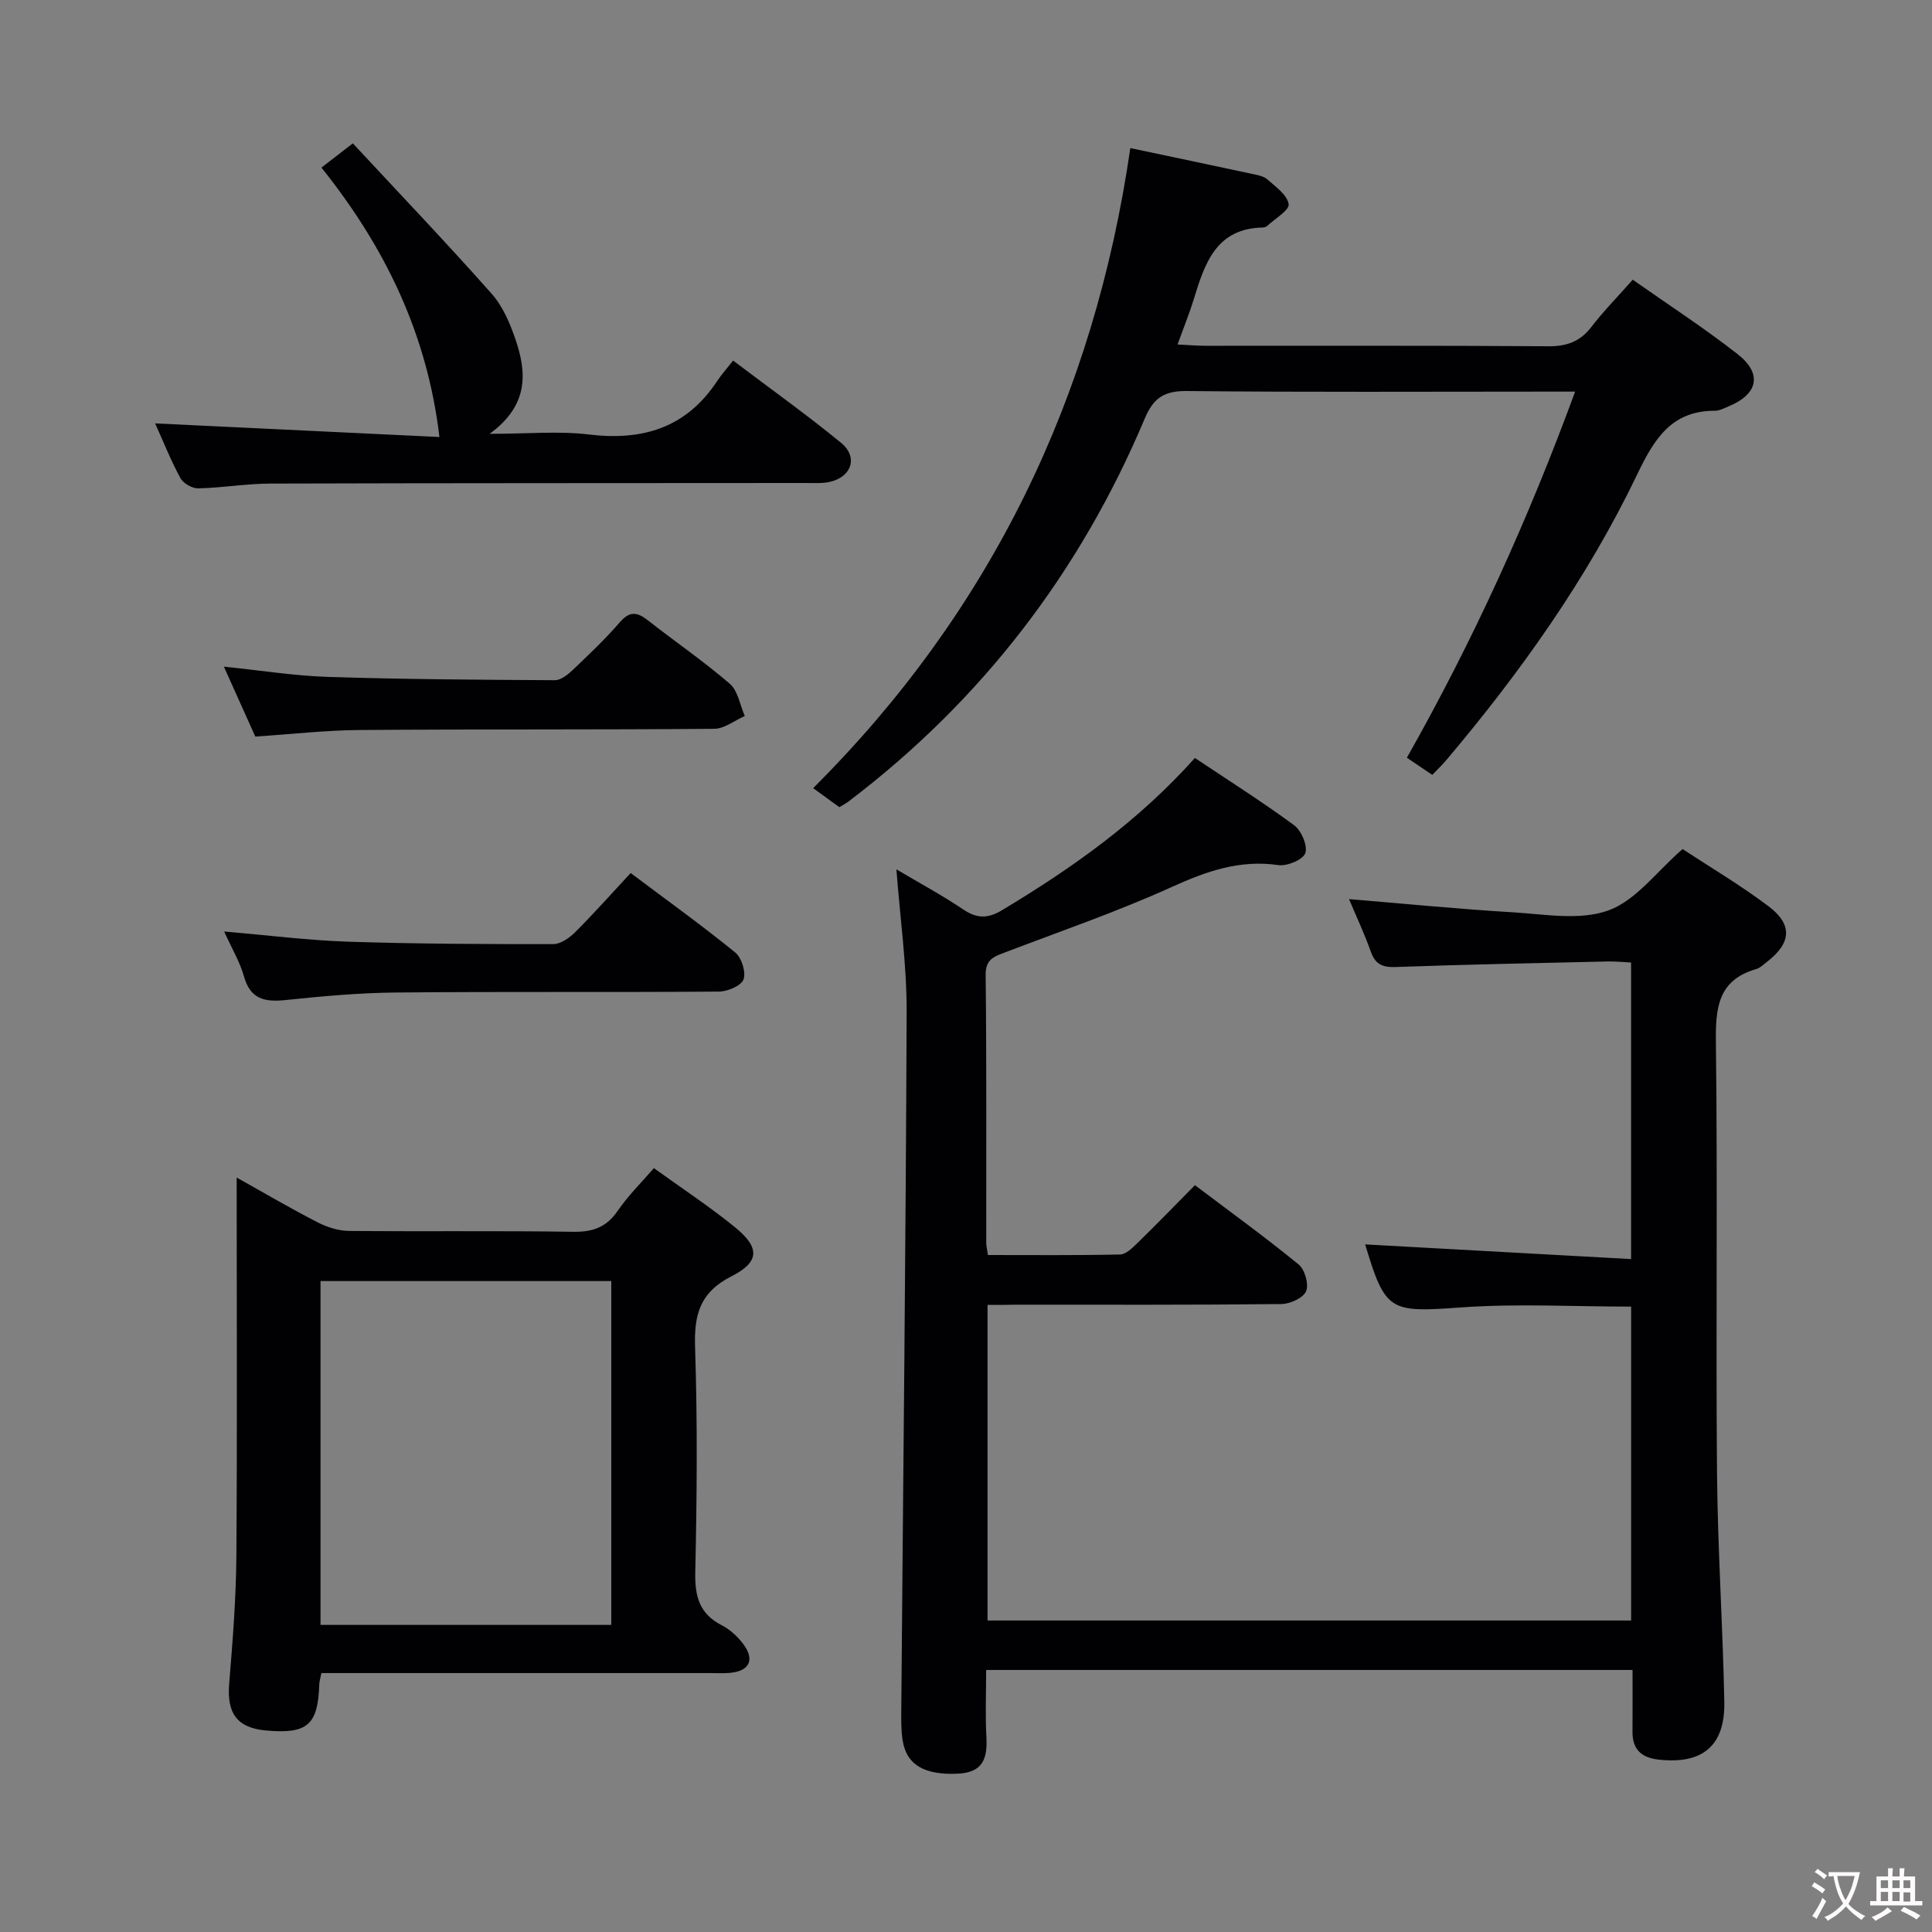 <svg enable-background="new 0 0 400 400" viewBox="0 0 400 400" xmlns="http://www.w3.org/2000/svg"><rect x="0" y="0" width="400" height="400" fill="#808080" stroke="none"/><g fill="#010103"><path d="m204.46 270.17v65.34h133.25c0-21.73 0-43.28 0-64.99-11.87 0-23.53-.66-35.08.16-14.9 1.06-15.78.97-19.99-13.04 18.12 1 36.41 2.01 55.06 3.04 0-21.1 0-41.01 0-61.4-1.59-.08-3.19-.25-4.79-.22-14.64.34-29.28.62-43.92 1.15-2.77.1-4.25-.55-5.19-3.21-1.32-3.72-3.01-7.31-4.5-10.85 11.46.95 22.66 2.06 33.89 2.73 6.64.4 13.93 1.75 19.82-.39 5.7-2.06 9.98-8.04 15.35-12.7 5.61 3.69 11.91 7.42 17.73 11.79 5.17 3.88 4.8 7.7-.39 11.67-.66.5-1.31 1.16-2.07 1.38-8.04 2.3-8.46 8.15-8.37 15.35.37 29.65-.03 59.32.23 88.97.14 15.79 1.2 31.58 1.51 47.37.18 9.16-4.53 13-13.59 11.99-3.56-.39-5.45-2.1-5.42-5.78.03-4.15.01-8.31.01-12.78-44.68 0-89.05 0-133.83 0 0 4.84-.19 9.33.05 13.78.24 4.42-.59 7.43-5.9 7.69-6.75.32-10.62-1.71-11.43-6.86-.34-2.12-.31-4.32-.29-6.48.39-48.13.94-96.25 1.11-144.38.03-9.72-1.36-19.45-2.12-29.51 4.54 2.7 9.33 5.27 13.82 8.29 2.87 1.93 5.1 1.94 8.08.15 14.46-8.69 28.14-18.34 39.9-31.5 6.94 4.64 13.92 9.05 20.55 13.93 1.5 1.11 2.83 4.23 2.31 5.77-.46 1.36-3.76 2.74-5.56 2.48-7.95-1.15-14.78 1.22-21.93 4.46-11.31 5.14-23.12 9.2-34.75 13.64-2.24.86-3.98 1.41-3.94 4.63.2 18.49.11 36.99.12 55.48 0 .64.17 1.28.35 2.52 9.17 0 18.27.09 27.36-.11 1.22-.03 2.56-1.37 3.59-2.37 3.92-3.82 7.73-7.76 11.91-11.98 7.29 5.5 14.54 10.75 21.46 16.41 1.29 1.05 2.16 4.12 1.55 5.55-.59 1.39-3.31 2.63-5.11 2.65-18.33.2-36.66.13-54.98.13-1.8.06-3.6.05-5.86.05z"/><path d="m234.02 30.66c8.89 1.88 17 3.57 25.09 5.32 1.13.24 2.45.44 3.26 1.15 1.74 1.52 4.12 3.21 4.43 5.13.2 1.23-2.81 2.99-4.41 4.49-.22.21-.61.34-.92.35-9.71.19-12.04 7.45-14.31 14.84-.91 2.97-2.09 5.86-3.36 9.38 2.29.11 4.04.27 5.79.27 23.65.02 47.31-.07 70.96.1 3.85.03 6.61-.97 8.96-4.04 2.51-3.27 5.43-6.23 8.53-9.74 7.41 5.21 14.79 10 21.69 15.39 5.21 4.08 4.27 8.29-1.83 10.83-.92.38-1.89.91-2.83.91-9.04-.02-12.6 5.88-16.11 13.19-10.34 21.55-24.13 40.93-39.54 59.17-.85 1-1.81 1.9-2.88 3.03-1.75-1.18-3.36-2.27-5.26-3.55 13.74-24.31 25.12-49.3 34.83-75.8-2.38 0-4.15 0-5.93 0-24.82 0-49.64.14-74.46-.12-4.72-.05-6.92 1.43-8.73 5.74-13.4 31.78-33.73 58.29-61.25 79.19-.52.4-1.11.71-1.96 1.23-1.53-1.11-3.1-2.25-5.42-3.94 36.76-36.68 58.17-80.91 65.66-132.52z"/><path d="m135.38 241.85c5.76 4.16 11.47 7.91 16.75 12.2 5.2 4.22 5.21 7.2-.68 10.19-6.59 3.34-7.77 8-7.54 14.77.51 15.48.38 30.99.04 46.48-.11 4.99.82 8.61 5.48 11 1.72.88 3.3 2.35 4.46 3.9 2.46 3.29 1.25 5.64-2.88 5.97-1.33.11-2.66.03-4 .03-24.83 0-49.66 0-74.49 0-1.97 0-3.94 0-5.98 0-.22 1.12-.42 1.74-.44 2.37-.27 8.38-2.46 10.29-11.01 9.52-6.02-.54-8.14-3.54-7.64-9.69.72-8.79 1.42-17.6 1.49-26.41.18-25.8.06-51.63.06-78.38 5.89 3.29 11.22 6.43 16.72 9.25 1.97 1.01 4.31 1.78 6.5 1.8 15.5.15 31-.06 46.49.18 4.07.06 6.87-.96 9.2-4.37 2.13-3.12 4.89-5.82 7.47-8.81zm-69.02 23.38v71.19h60.2c0-23.95 0-47.49 0-71.19-20.15 0-39.91 0-60.2 0z"/><path d="m32.12 87.66c20.12.97 39.92 1.92 58.86 2.82-2.55-21.55-11.39-39.48-24.43-55.78 2.03-1.57 3.69-2.85 6.5-5.02 9.69 10.43 19.4 20.6 28.72 31.11 2.35 2.64 3.87 6.25 5.02 9.67 2.29 6.8 2.65 13.48-5.42 19.36 7.87 0 14.32-.62 20.59.14 11.14 1.34 20.14-1.41 26.51-11.05.91-1.39 2.04-2.63 3.31-4.26 7.93 6 15.34 11.27 22.35 17.03 3.58 2.93 2.22 7.06-2.33 8.09-1.59.36-3.31.22-4.97.23-36.96.03-73.92.01-110.89.12-4.97.02-9.93.88-14.9.99-1.25.03-3.1-1.04-3.7-2.14-1.97-3.63-3.5-7.49-5.22-11.31z"/><path d="m52.86 152.5c-2-4.44-4.08-9.09-6.51-14.48 7.69.79 14.66 1.91 21.65 2.13 15.61.5 31.24.59 46.86.68 1.23.01 2.67-1.12 3.68-2.08 3.37-3.21 6.77-6.43 9.81-9.94 2.06-2.38 3.62-2.08 5.81-.36 5.62 4.41 11.54 8.46 16.94 13.12 1.69 1.46 2.1 4.4 3.1 6.67-2.1.92-4.2 2.63-6.31 2.65-24.46.21-48.92.06-73.37.25-7.11.05-14.21.87-21.66 1.36z"/><path d="m46.41 192.86c9.27.79 17.5 1.84 25.75 2.11 14.11.46 28.24.51 42.37.5 1.54 0 3.36-1.28 4.55-2.47 3.87-3.86 7.5-7.96 11.49-12.25 7.75 5.82 14.87 10.93 21.66 16.46 1.32 1.08 2.26 4.09 1.7 5.58-.5 1.33-3.32 2.5-5.12 2.51-22.3.17-44.59-.02-66.89.19-7.61.07-15.23.77-22.81 1.56-4.3.45-7.28-.17-8.6-4.9-.83-2.97-2.48-5.71-4.1-9.29z"/></g><path d="m377.9 391.2c-.2.3-.4.5-.6.8-.7-.6-1.4-1-2.2-1.5.2-.3.4-.5.5-.8.6.4 1.4.8 2.3 1.5zm-1.8 6.1c-.2-.2-.5-.4-.9-.6.4-.6.8-1.2 1.2-1.9s.7-1.3.9-1.9c.3.3.5.5.8.7-.7 1.3-1.4 2.6-2 3.7zm2.2-9c-.3.3-.5.5-.6.8-.6-.6-1.3-1.1-2-1.5.3-.3.5-.5.6-.7.6.5 1.3.9 2 1.4zm.3.2v-.9h2 4.5c-.3 1.3-.6 2.5-1 3.6s-.9 2.1-1.4 3c.4.5 1 1 1.6 1.4s1.2.8 1.9 1.1c-.3.2-.5.4-.8.8-.4-.3-1-.7-1.6-1.2s-1.2-1.1-1.6-1.6c-.5.6-1.1 1.1-1.7 1.6s-1.4.9-2.1 1.4c-.1-.3-.3-.5-.7-.8.6-.2 1.2-.5 1.9-1s1.4-1.1 2-1.8c-.5-.8-.9-1.6-1.2-2.5s-.6-2-.8-3.2c-.4.1-.7.1-1 .1zm2.5 2.7c.3 1 .7 1.7 1 2.2.3-.5.6-1.1 1-2s.6-1.9.9-3h-3.2-.4c.1.9.3 1.8.7 2.8z" fill="#fcfafa"/><path d="m396.5 388.5v1.5 3.6h1.5v.9c-.4 0-1 0-1.7 0h-7.9c-.5 0-.9 0-1.2 0v-.9h1.3v-3.5c0-.7 0-1.2 0-1.6h2.4c0-.8 0-1.4 0-1.7h1c0 .3-.1.8-.1 1.7h1.5c0-.8 0-1.4 0-1.7h1c0 .3-.1.9-.1 1.7zm-8.2 9.2c-.2-.3-.5-.5-.8-.8.8-.3 1.4-.6 1.9-.9s1-.7 1.4-1.1c.3.3.6.5.9.8-1.6 1-2.8 1.6-3.4 2zm2.6-6.8v-1.6h-1.5v1.6zm0 2.7v-1.9h-1.5v1.9zm2.4-2.7v-1.6h-1.5v1.6zm0 2.7v-1.9h-1.5v1.9zm.2 2 .7-.8c.4.2.9.5 1.6.8s1.3.7 1.8 1c-.3.3-.5.5-.8.8-.4-.3-1.5-1-3.3-1.8zm2-4.7v-1.6h-1.4v1.6zm0 2.8v-1.9h-1.4v1.9z" fill="#fcfafa"/></svg>